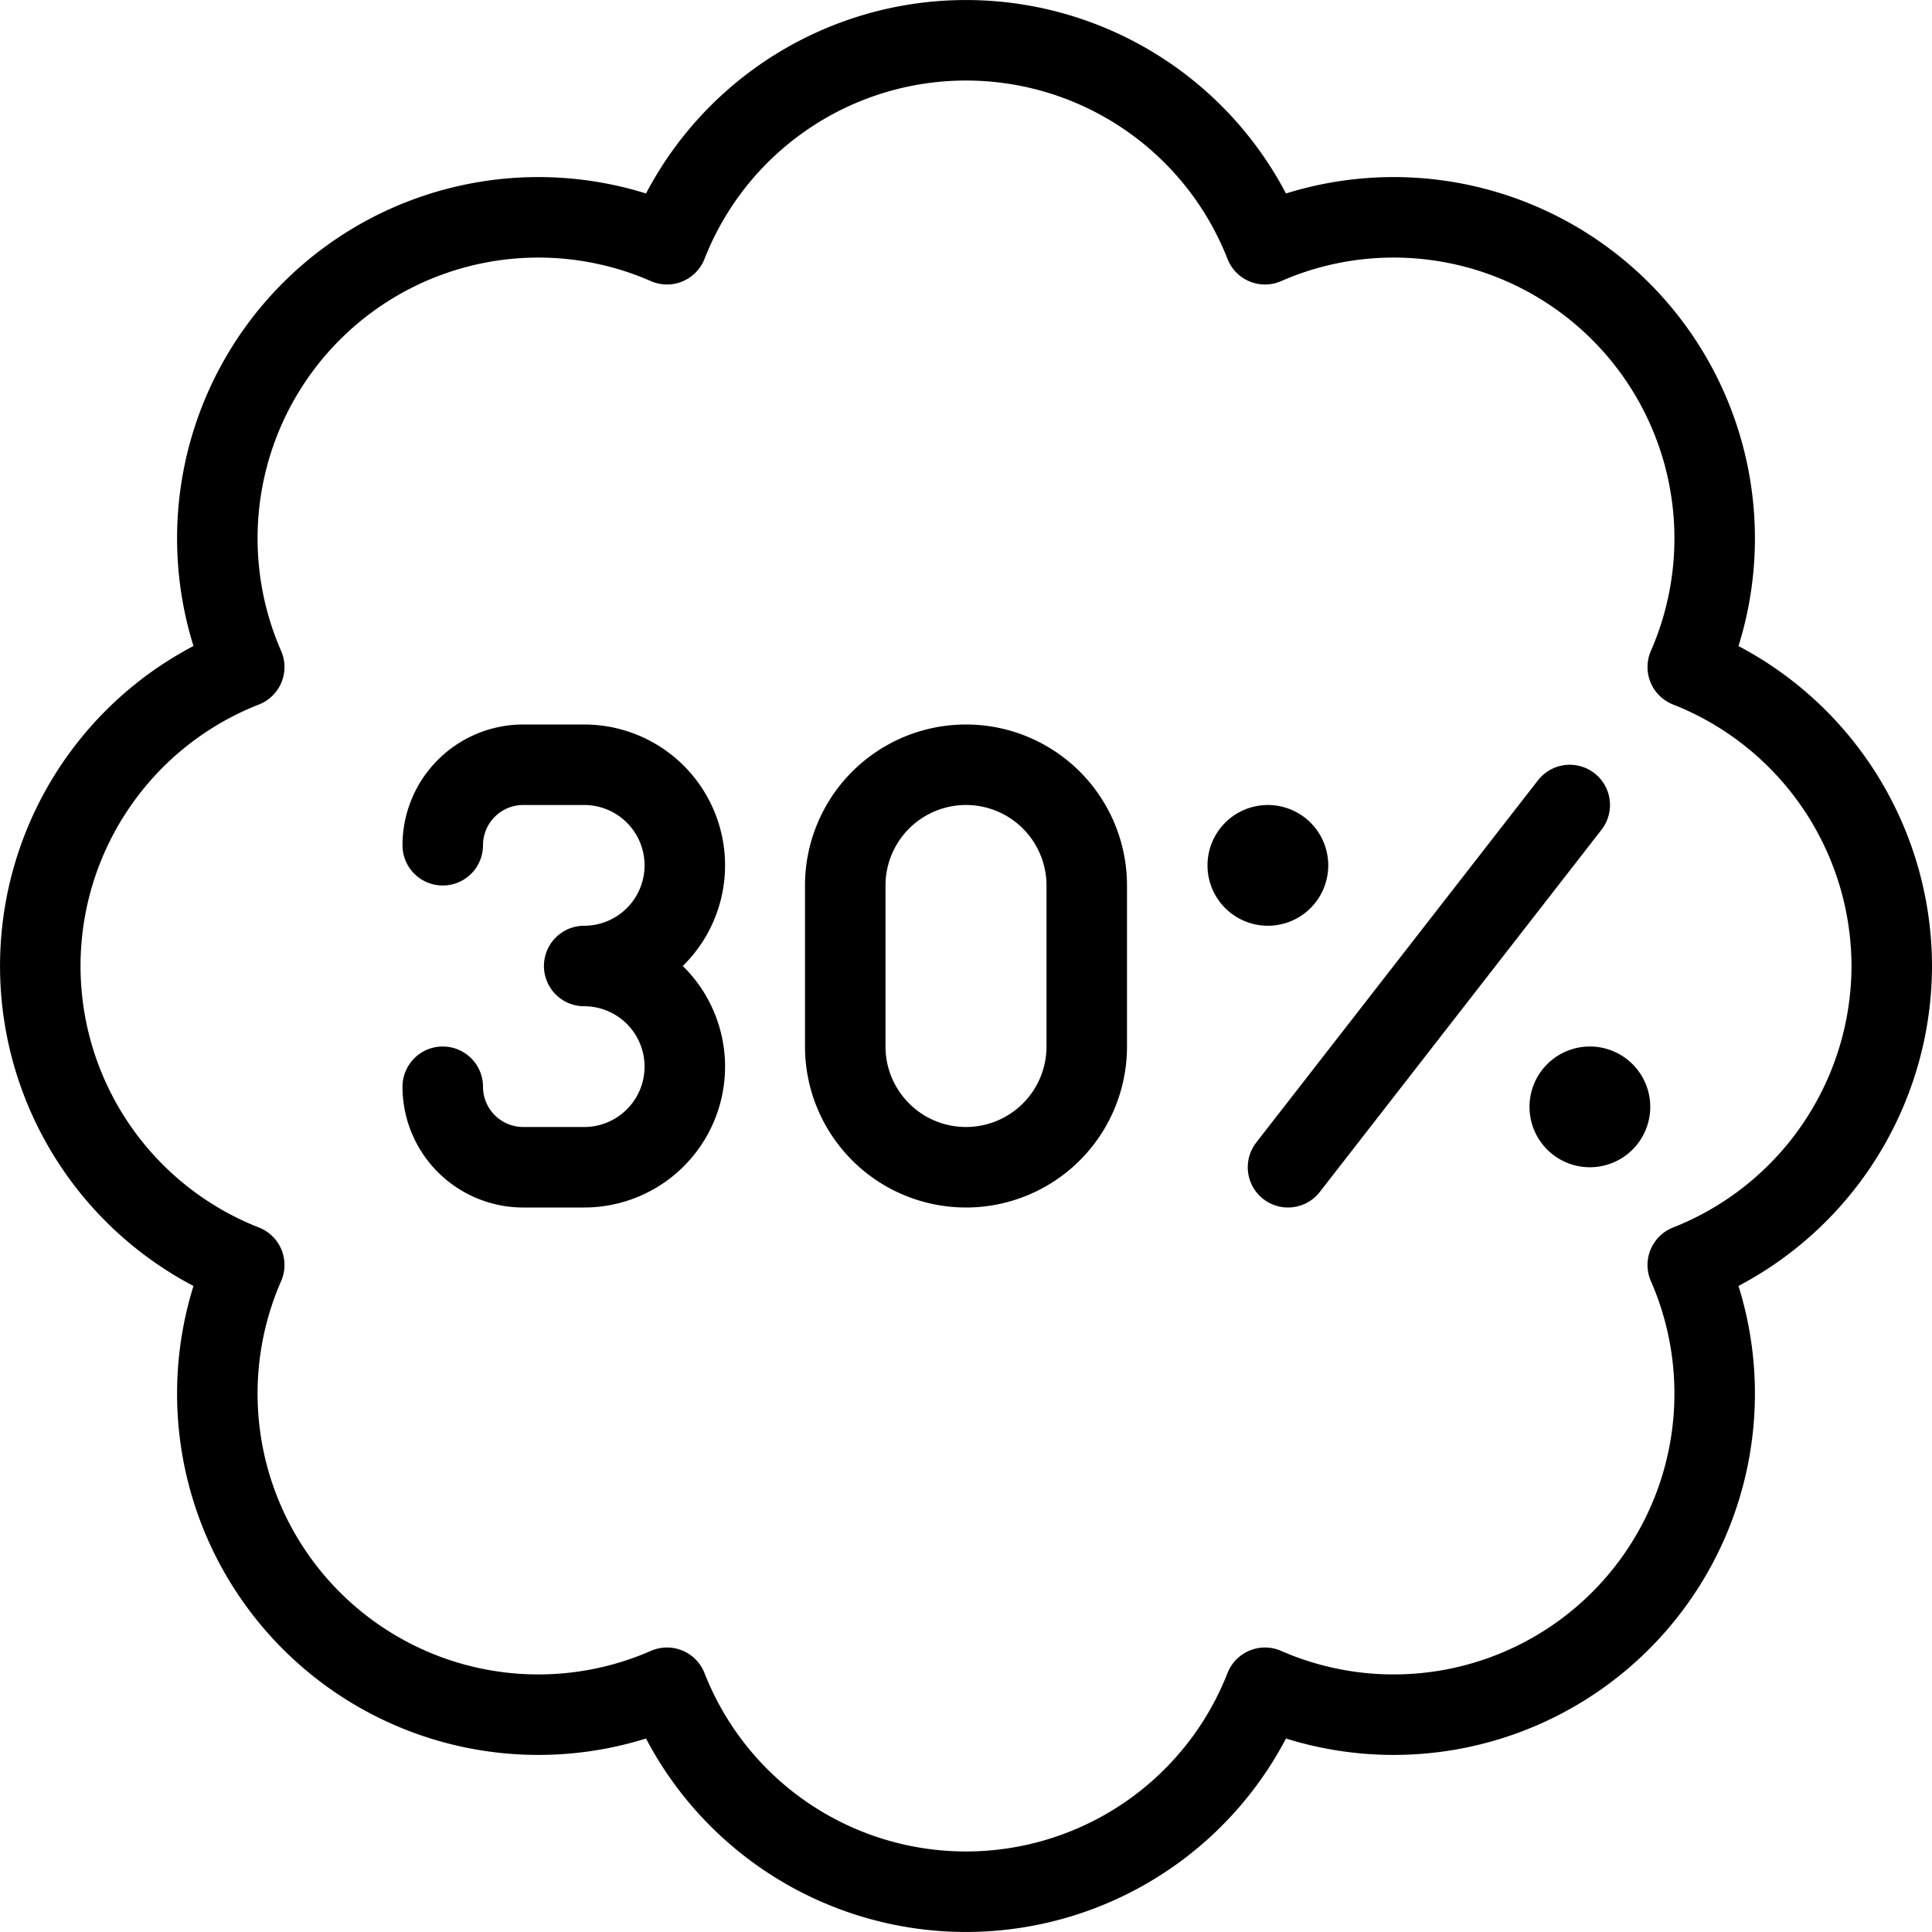 <svg xmlns="http://www.w3.org/2000/svg" viewBox="0 0 24 24"><defs><style>.a{fill:none;stroke:currentColor;stroke-linecap:round;stroke-linejoin:round;}</style></defs><title>discount-30</title><path class="a" d="M13.5,13a1.5,1.5,0,0,1-3,0V11a1.5,1.5,0,0,1,3,0Z"/><line class="a" x1="16" y1="14.5" x2="19.5" y2="10"/><path class="a" d="M15.75,10.5a.25.25,0,1,1-.25.25.25.25,0,0,1,.25-.25"/><path class="a" d="M19.75,13.5a.25.25,0,1,1-.25.25.25.25,0,0,1,.25-.25"/><path class="a" d="M5.5,10.5a1,1,0,0,1,1-1l.757,0a1.249,1.249,0,0,1,0,2.5,1.249,1.249,0,0,1,0,2.5l-.757,0a1,1,0,0,1-1-1"/><path class="a" d="M23.5,12a4,4,0,0,0-2.534-3.714,3.988,3.988,0,0,0-5.252-5.252,3.989,3.989,0,0,0-7.428,0A3.988,3.988,0,0,0,3.034,8.286a3.989,3.989,0,0,0,0,7.428,3.988,3.988,0,0,0,5.252,5.252,3.989,3.989,0,0,0,7.428,0,3.988,3.988,0,0,0,5.252-5.252A4,4,0,0,0,23.5,12Z"/></svg>